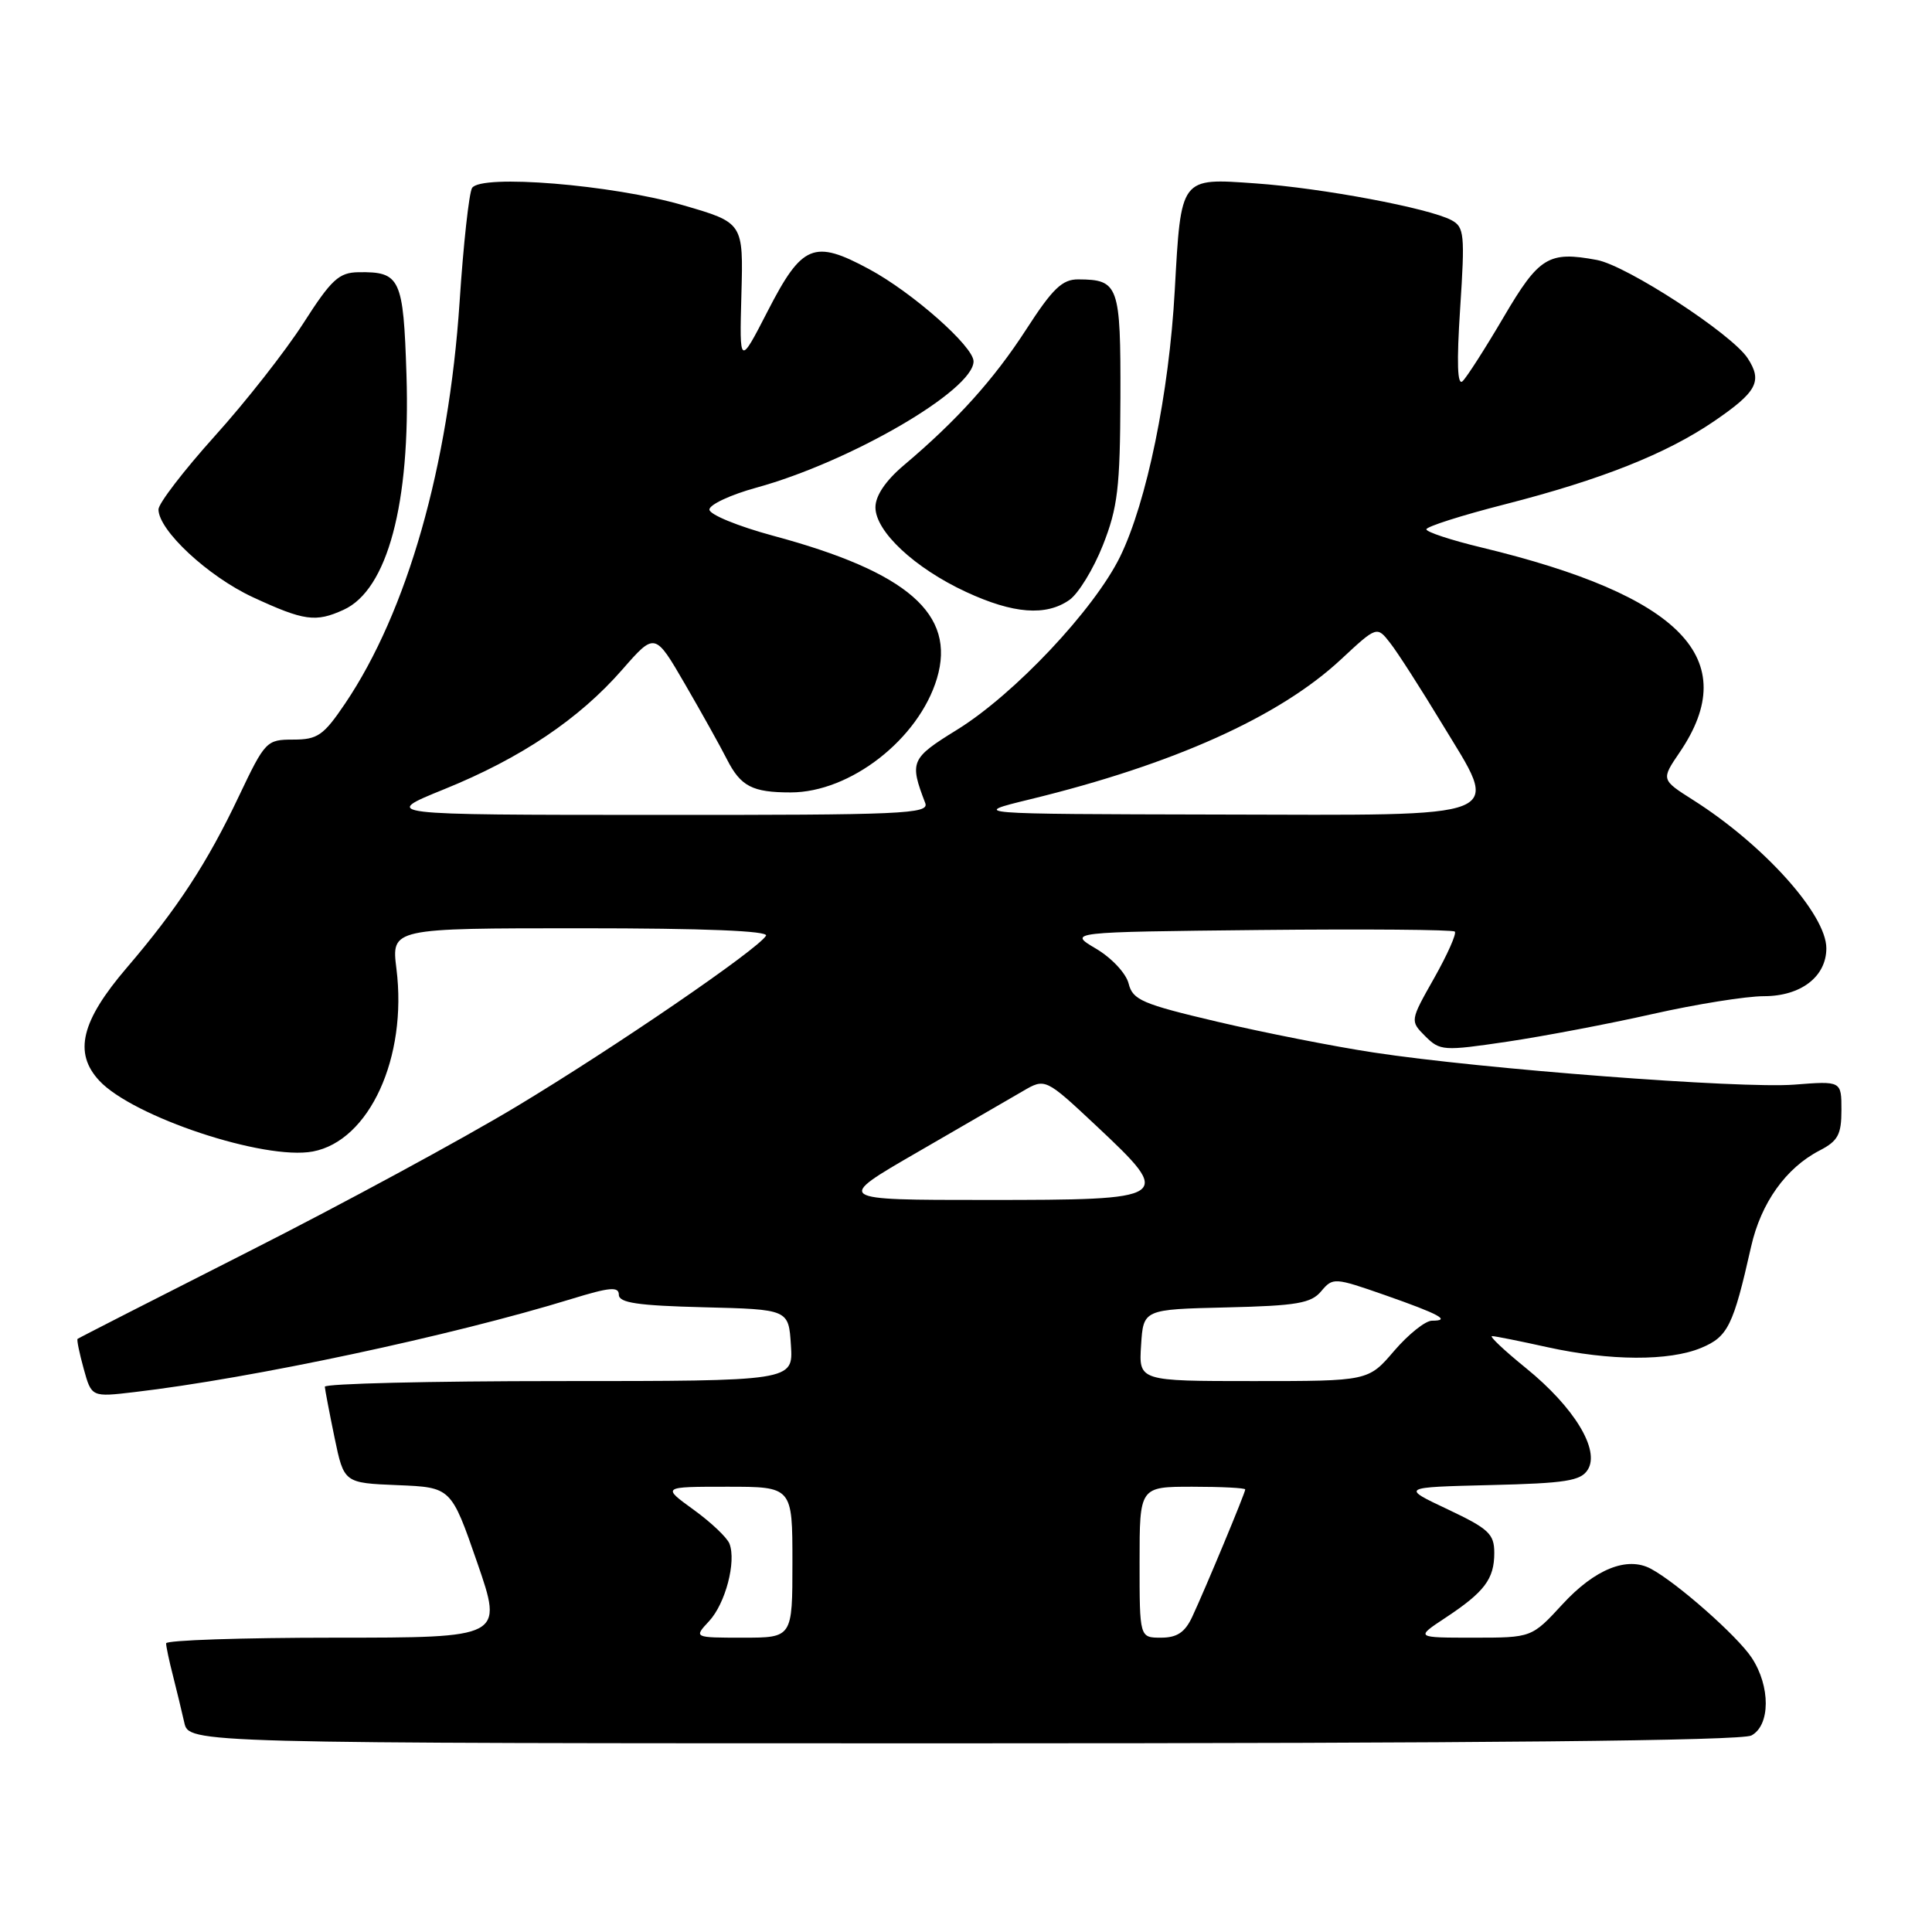 <?xml version="1.0" encoding="UTF-8" standalone="no"?>
<!DOCTYPE svg PUBLIC "-//W3C//DTD SVG 1.1//EN" "http://www.w3.org/Graphics/SVG/1.1/DTD/svg11.dtd" >
<svg xmlns="http://www.w3.org/2000/svg" xmlns:xlink="http://www.w3.org/1999/xlink" version="1.1" viewBox="0 0 256 256">
 <g >
 <path fill="currentColor"
d=" M 232.07 229.96 C 234.59 228.61 234.61 223.45 232.11 219.66 C 230.22 216.79 222.21 209.72 218.75 207.87 C 215.62 206.19 211.34 207.90 207.05 212.56 C 202.96 217.00 202.96 217.00 195.25 217.00 C 187.54 217.00 187.54 217.00 191.52 214.37 C 196.71 210.94 198.00 209.23 198.00 205.77 C 198.00 203.25 197.27 202.57 191.82 199.99 C 185.63 197.07 185.63 197.07 197.46 196.78 C 207.47 196.54 209.46 196.23 210.39 194.74 C 212.03 192.13 208.60 186.48 202.21 181.29 C 199.30 178.93 197.28 177.02 197.71 177.04 C 198.15 177.05 201.43 177.71 205.00 178.50 C 213.35 180.34 221.17 180.37 225.42 178.60 C 228.96 177.12 229.66 175.70 232.03 165.19 C 233.34 159.39 236.64 154.75 241.12 152.44 C 243.54 151.19 244.00 150.33 244.00 147.09 C 244.00 143.23 244.00 143.23 237.75 143.72 C 230.67 144.27 196.33 141.65 182.00 139.46 C 176.78 138.67 167.47 136.83 161.33 135.39 C 151.34 133.04 150.09 132.50 149.55 130.33 C 149.21 128.97 147.29 126.92 145.22 125.70 C 141.50 123.50 141.50 123.50 166.90 123.23 C 180.87 123.09 192.51 123.18 192.77 123.44 C 193.03 123.70 191.80 126.47 190.04 129.59 C 186.83 135.27 186.83 135.27 188.86 137.31 C 190.81 139.25 191.26 139.28 199.70 138.03 C 204.54 137.31 213.22 135.66 218.98 134.36 C 224.75 133.06 231.38 132.00 233.73 132.00 C 238.63 132.00 242.00 129.41 242.00 125.65 C 242.00 121.17 233.71 111.94 224.34 106.00 C 220.10 103.31 220.10 103.31 222.57 99.68 C 230.97 87.32 222.83 78.93 196.25 72.53 C 192.26 71.57 189.00 70.49 189.00 70.14 C 189.00 69.78 193.67 68.29 199.39 66.83 C 212.19 63.55 220.80 60.13 227.13 55.81 C 232.81 51.93 233.57 50.52 231.57 47.46 C 229.46 44.24 215.58 35.20 211.61 34.45 C 205.19 33.25 203.94 34.02 199.25 42.00 C 196.83 46.12 194.38 49.95 193.81 50.50 C 193.11 51.19 193.00 48.14 193.48 40.83 C 194.12 31.05 194.03 30.08 192.32 29.17 C 189.34 27.58 175.21 24.92 166.36 24.30 C 156.35 23.59 156.50 23.39 155.66 38.50 C 154.91 52.13 151.95 66.53 148.42 73.76 C 144.98 80.78 134.39 92.02 126.79 96.71 C 120.67 100.49 120.49 100.91 122.60 106.41 C 123.16 107.85 119.71 108.00 86.86 107.98 C 50.50 107.97 50.50 107.97 58.85 104.58 C 69.02 100.46 76.73 95.28 82.46 88.72 C 86.78 83.78 86.78 83.78 90.76 90.64 C 92.95 94.41 95.46 98.91 96.33 100.63 C 98.15 104.20 99.69 105.00 104.77 105.00 C 112.67 105.00 121.74 97.93 124.15 89.90 C 126.70 81.37 120.27 75.78 102.41 70.98 C 97.79 69.73 94.00 68.18 94.00 67.52 C 94.00 66.87 96.81 65.55 100.25 64.61 C 112.70 61.18 129.00 51.70 129.00 47.88 C 129.00 45.91 120.89 38.74 115.16 35.66 C 107.84 31.71 106.28 32.36 101.73 41.21 C 97.98 48.50 97.98 48.50 98.24 39.00 C 98.50 29.51 98.50 29.51 90.50 27.19 C 81.13 24.47 63.70 23.05 62.55 24.91 C 62.15 25.57 61.40 32.35 60.90 39.99 C 59.45 61.78 53.95 81.06 45.71 93.25 C 42.87 97.45 42.08 98.00 38.86 98.00 C 35.32 98.00 35.13 98.19 31.66 105.49 C 27.47 114.33 23.51 120.39 16.79 128.24 C 10.75 135.30 9.73 139.50 13.15 143.19 C 17.61 147.99 35.04 153.78 41.45 152.58 C 48.94 151.17 54.00 140.13 52.53 128.37 C 51.86 123.00 51.86 123.00 76.99 123.00 C 93.39 123.00 101.90 123.35 101.50 123.99 C 100.35 125.85 81.54 138.73 68.50 146.58 C 61.35 150.89 45.38 159.54 33.00 165.81 C 20.62 172.08 10.40 177.30 10.28 177.41 C 10.15 177.52 10.52 179.30 11.09 181.37 C 12.13 185.13 12.13 185.13 17.81 184.46 C 33.44 182.63 59.89 176.99 75.75 172.11 C 80.79 170.56 82.00 170.45 82.00 171.56 C 82.00 172.63 84.51 173.00 93.25 173.22 C 104.50 173.50 104.50 173.50 104.80 178.25 C 105.11 183.00 105.11 183.00 74.05 183.00 C 56.97 183.00 43.02 183.34 43.04 183.75 C 43.07 184.16 43.65 187.20 44.33 190.50 C 45.58 196.50 45.58 196.50 52.68 196.79 C 59.78 197.08 59.78 197.08 63.23 207.04 C 66.67 217.00 66.67 217.00 44.33 217.00 C 32.05 217.00 22.00 217.34 22.01 217.75 C 22.01 218.16 22.41 220.07 22.91 222.00 C 23.40 223.93 24.08 226.74 24.42 228.25 C 25.04 231.00 25.04 231.00 127.58 231.00 C 196.36 231.00 230.77 230.66 232.07 229.96 Z  M 45.53 80.80 C 51.34 78.16 54.40 66.72 53.86 49.66 C 53.45 36.85 53.05 35.99 47.50 36.07 C 44.91 36.11 43.91 37.03 40.21 42.81 C 37.85 46.49 32.57 53.23 28.46 57.78 C 24.36 62.34 21.00 66.71 21.00 67.50 C 21.00 70.27 27.56 76.37 33.50 79.13 C 40.30 82.28 41.83 82.49 45.53 80.80 Z  M 141.71 79.49 C 142.89 78.66 144.89 75.40 146.14 72.24 C 148.10 67.27 148.42 64.64 148.46 52.71 C 148.50 37.78 148.24 37.05 142.89 37.02 C 140.76 37.00 139.48 38.23 135.98 43.65 C 131.67 50.31 126.80 55.71 119.75 61.66 C 117.35 63.69 116.00 65.69 116.00 67.22 C 116.00 70.42 121.19 75.27 128.00 78.43 C 134.27 81.34 138.60 81.67 141.71 79.49 Z  M 93.95 214.82 C 96.12 212.49 97.58 206.95 96.66 204.55 C 96.35 203.74 94.21 201.71 91.90 200.04 C 87.70 197.00 87.70 197.00 96.35 197.00 C 105.00 197.00 105.00 197.00 105.00 207.00 C 105.00 217.00 105.00 217.00 98.46 217.00 C 91.92 217.00 91.92 217.00 93.95 214.82 Z  M 151.00 207.00 C 151.00 197.00 151.00 197.00 158.00 197.00 C 161.85 197.00 165.00 197.16 165.00 197.36 C 165.00 197.82 159.69 210.57 157.97 214.25 C 157.01 216.30 155.96 217.00 153.84 217.00 C 151.00 217.00 151.00 217.00 151.00 207.00 Z  M 151.20 178.25 C 151.50 173.50 151.50 173.50 162.50 173.24 C 171.85 173.02 173.74 172.69 175.07 171.09 C 176.61 169.26 176.81 169.27 183.49 171.60 C 190.74 174.14 192.33 175.00 189.74 175.00 C 188.87 175.00 186.62 176.80 184.73 179.00 C 181.31 183.00 181.31 183.00 166.10 183.00 C 150.89 183.00 150.89 183.00 151.20 178.25 Z  M 121.55 152.68 C 127.57 149.20 133.85 145.56 135.50 144.60 C 138.50 142.84 138.50 142.84 145.30 149.21 C 155.56 158.84 155.31 159.00 130.70 159.00 C 110.61 159.00 110.61 159.00 121.55 152.68 Z  M 136.50 105.91 C 155.51 101.28 169.53 94.97 177.68 87.38 C 182.45 82.94 182.45 82.94 184.22 85.22 C 185.20 86.47 188.25 91.23 191.01 95.79 C 198.86 108.75 200.65 108.01 161.21 107.93 C 128.50 107.86 128.50 107.86 136.50 105.91 Z "/>
</g>
</svg>